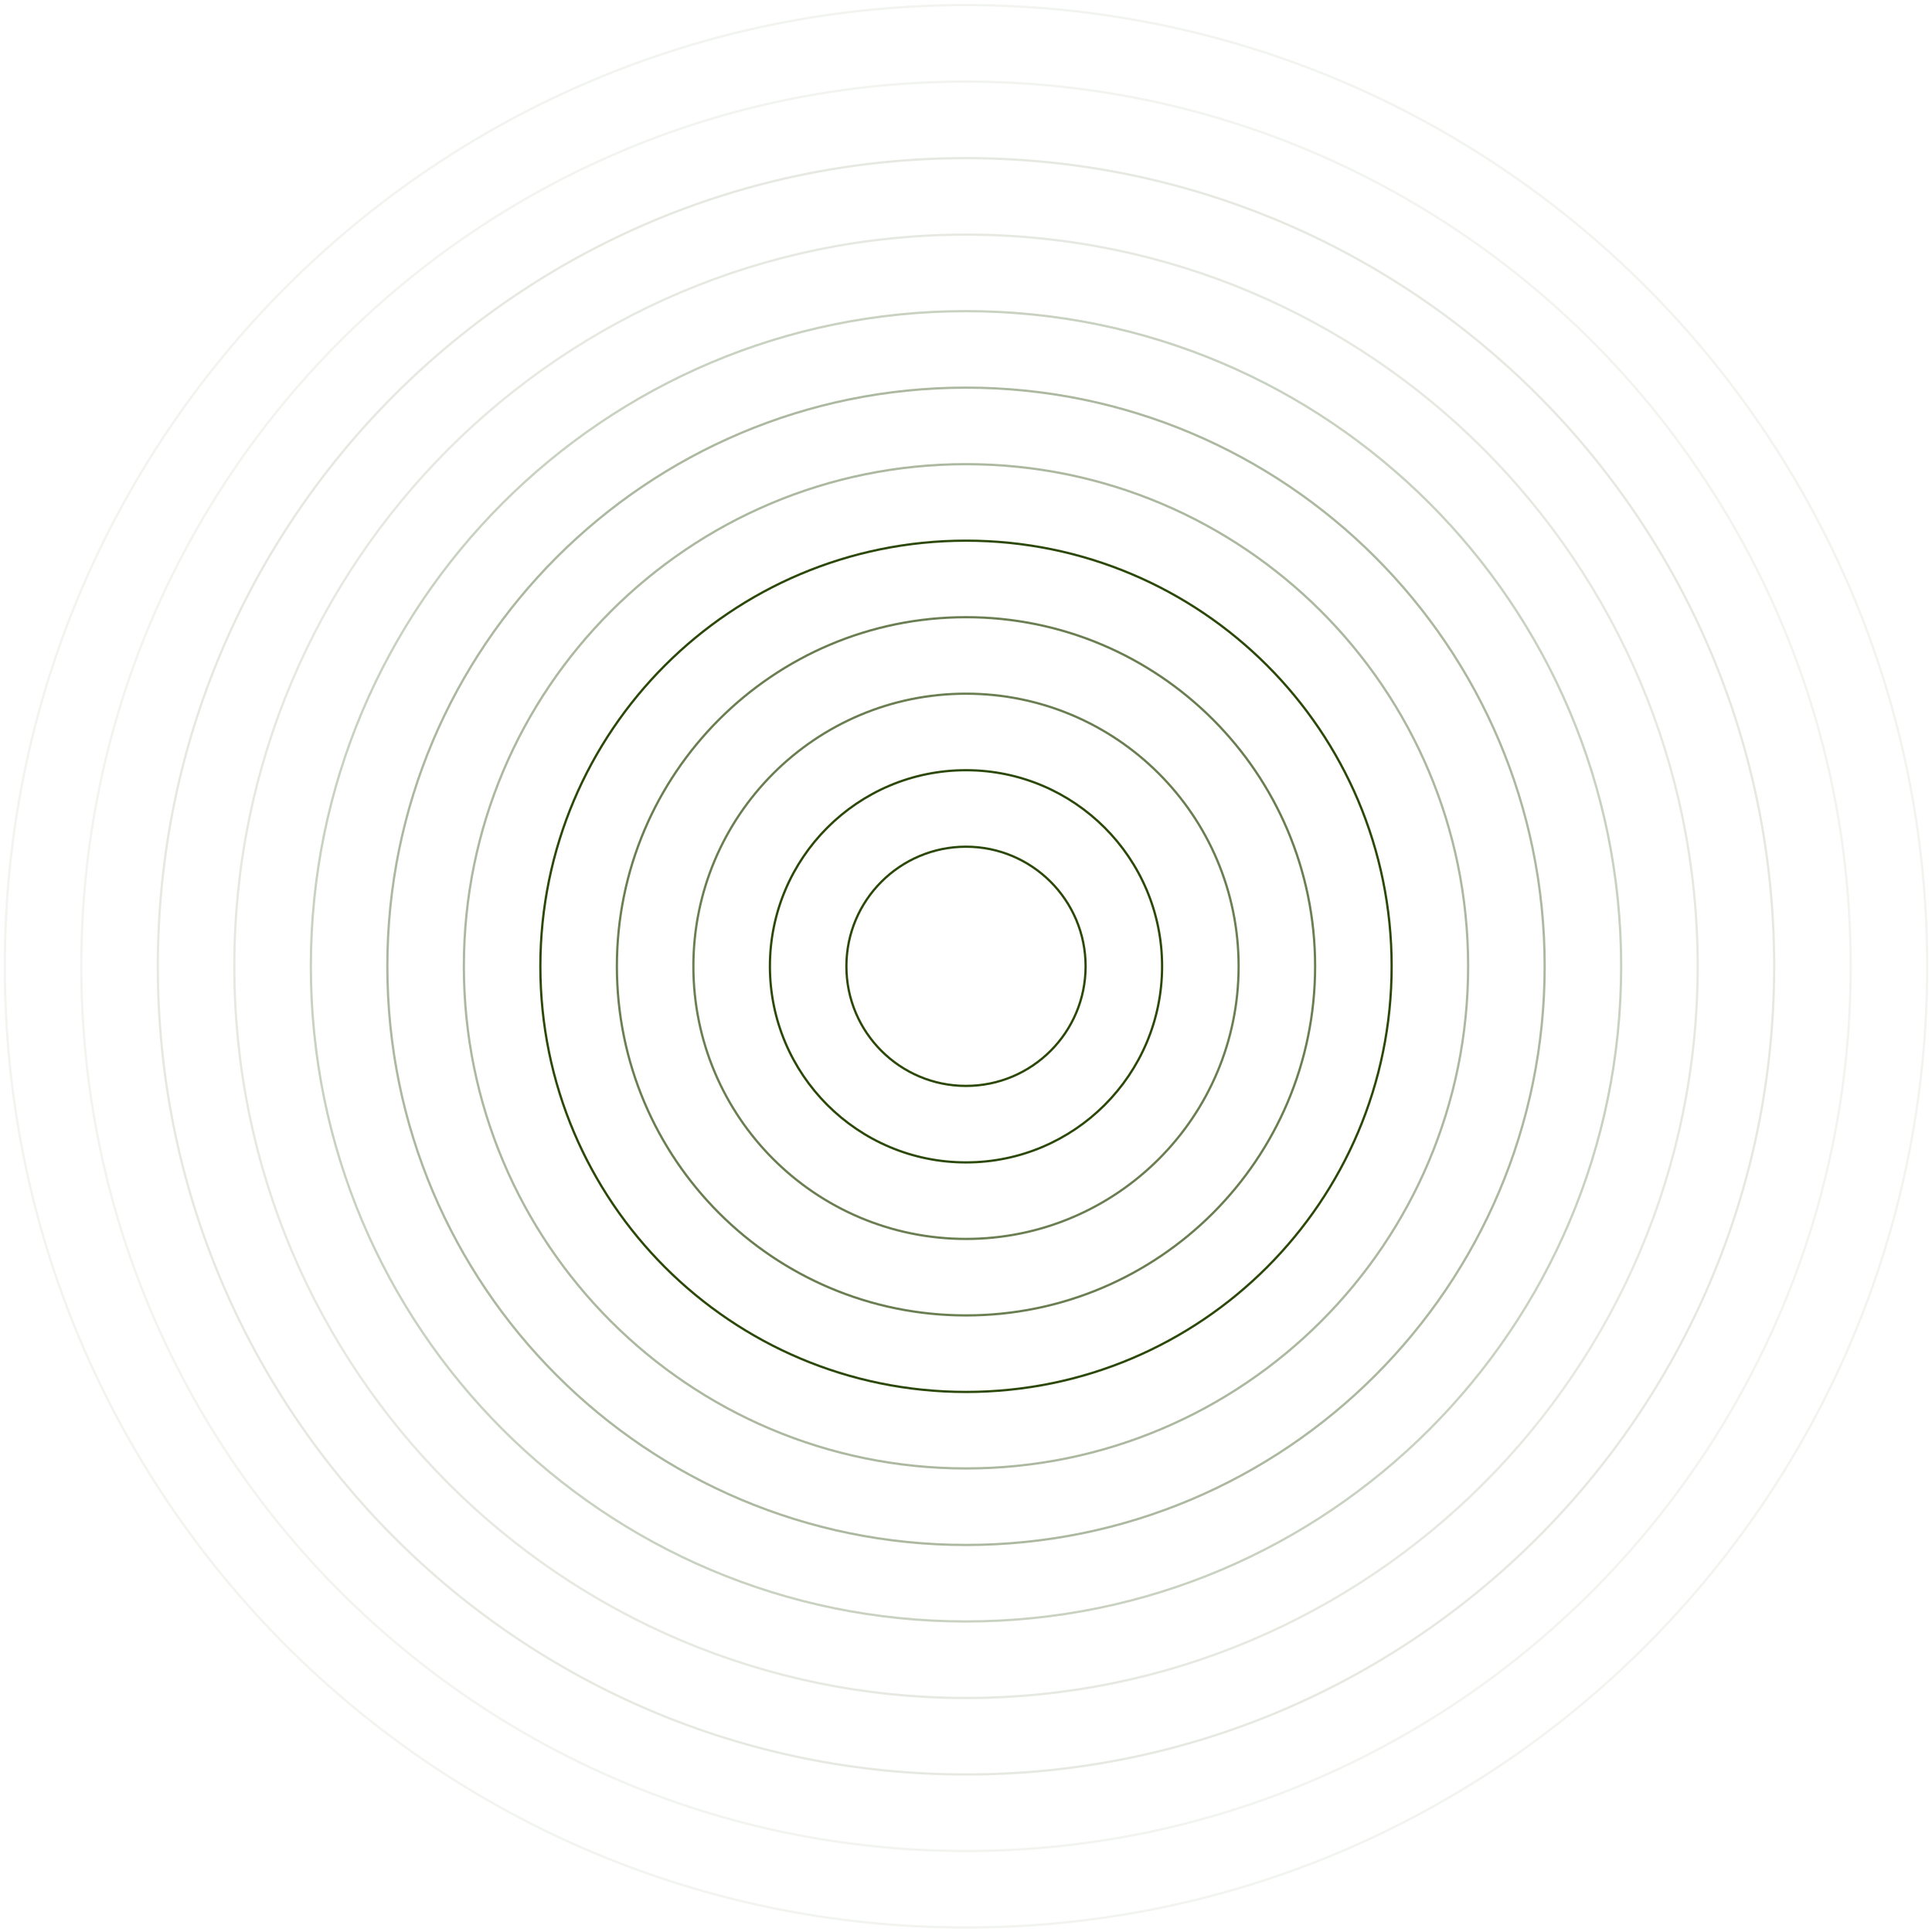 <svg width="402" height="402" viewBox="0 0 402 402" fill="none" xmlns="http://www.w3.org/2000/svg">
<path d="M201 401.063C311.457 401.063 401 311.52 401 201.063C401 90.606 311.457 1.063 201 1.063C90.543 1.063 1 90.606 1 201.063C1 311.52 90.543 401.063 201 401.063Z" stroke="#2B4808" stroke-opacity="0.06" stroke-width="0.468" stroke-linecap="round" stroke-linejoin="round"/>
<path d="M201 385.147C302.666 385.147 385.083 302.73 385.083 201.063C385.083 99.397 302.666 16.98 201 16.98C99.334 16.98 16.917 99.397 16.917 201.063C16.917 302.73 99.334 385.147 201 385.147Z" stroke="#2B4808" stroke-opacity="0.06" stroke-width="0.468" stroke-linecap="round" stroke-linejoin="round"/>
<path d="M201 369.224C293.872 369.224 369.16 293.936 369.16 201.063C369.16 108.191 293.872 32.903 201 32.903C108.127 32.903 32.84 108.191 32.84 201.063C32.84 293.936 108.127 369.224 201 369.224Z" stroke="#2B4808" stroke-opacity="0.12" stroke-width="0.468" stroke-linecap="round" stroke-linejoin="round"/>
<path d="M201 353.307C285.082 353.307 353.244 285.145 353.244 201.063C353.244 116.982 285.082 48.82 201 48.82C116.918 48.82 48.757 116.982 48.757 201.063C48.757 285.145 116.918 353.307 201 353.307Z" stroke="#2B4808" stroke-opacity="0.12" stroke-width="0.468" stroke-linecap="round" stroke-linejoin="round"/>
<path d="M201 337.384C276.288 337.384 337.321 276.351 337.321 201.063C337.321 125.775 276.288 64.742 201 64.742C125.712 64.742 64.679 125.775 64.679 201.063C64.679 276.351 125.712 337.384 201 337.384Z" stroke="#2B4808" stroke-opacity="0.25" stroke-width="0.468" stroke-linecap="round" stroke-linejoin="round"/>
<path d="M201 321.468C267.497 321.468 321.404 267.561 321.404 201.063C321.404 134.566 267.497 80.659 201 80.659C134.503 80.659 80.596 134.566 80.596 201.063C80.596 267.561 134.503 321.468 201 321.468Z" stroke="#2B4808" stroke-opacity="0.39" stroke-width="0.468" stroke-linecap="round" stroke-linejoin="round"/>
<path d="M201 305.545C258.703 305.545 305.481 258.767 305.481 201.063C305.481 143.36 258.703 96.582 201 96.582C143.296 96.582 96.519 143.36 96.519 201.063C96.519 258.767 143.296 305.545 201 305.545Z" stroke="#2B4808" stroke-opacity="0.39" stroke-width="0.468" stroke-linecap="round" stroke-linejoin="round"/>
<path d="M201 289.628C249.913 289.628 289.565 249.976 289.565 201.063C289.565 152.151 249.913 112.499 201 112.499C152.087 112.499 112.435 152.151 112.435 201.063C112.435 249.976 152.087 289.628 201 289.628Z" stroke="#2B4808" stroke-width="0.468" stroke-linecap="round" stroke-linejoin="round"/>
<path d="M201 273.705C241.119 273.705 273.642 241.183 273.642 201.064C273.642 160.945 241.119 128.422 201 128.422C160.881 128.422 128.358 160.945 128.358 201.064C128.358 241.183 160.881 273.705 201 273.705Z" stroke="#2B4808" stroke-opacity="0.7" stroke-width="0.468" stroke-linecap="round" stroke-linejoin="round"/>
<path d="M201 257.789C232.328 257.789 257.725 232.392 257.725 201.063C257.725 169.735 232.328 144.338 201 144.338C169.672 144.338 144.275 169.735 144.275 201.063C144.275 232.392 169.672 257.789 201 257.789Z" stroke="#2B4808" stroke-opacity="0.7" stroke-width="0.468" stroke-linecap="round" stroke-linejoin="round"/>
<path d="M201 241.866C223.535 241.866 241.802 223.598 241.802 201.063C241.802 178.529 223.535 160.261 201 160.261C178.465 160.261 160.198 178.529 160.198 201.063C160.198 223.598 178.465 241.866 201 241.866Z" stroke="#2B4808" stroke-width="0.468" stroke-linecap="round" stroke-linejoin="round"/>
<path d="M201 225.949C214.744 225.949 225.886 214.807 225.886 201.064C225.886 187.32 214.744 176.178 201 176.178C187.256 176.178 176.114 187.32 176.114 201.064C176.114 214.807 187.256 225.949 201 225.949Z" stroke="#2B4808" stroke-width="0.468" stroke-linecap="round" stroke-linejoin="round"/>
</svg>
